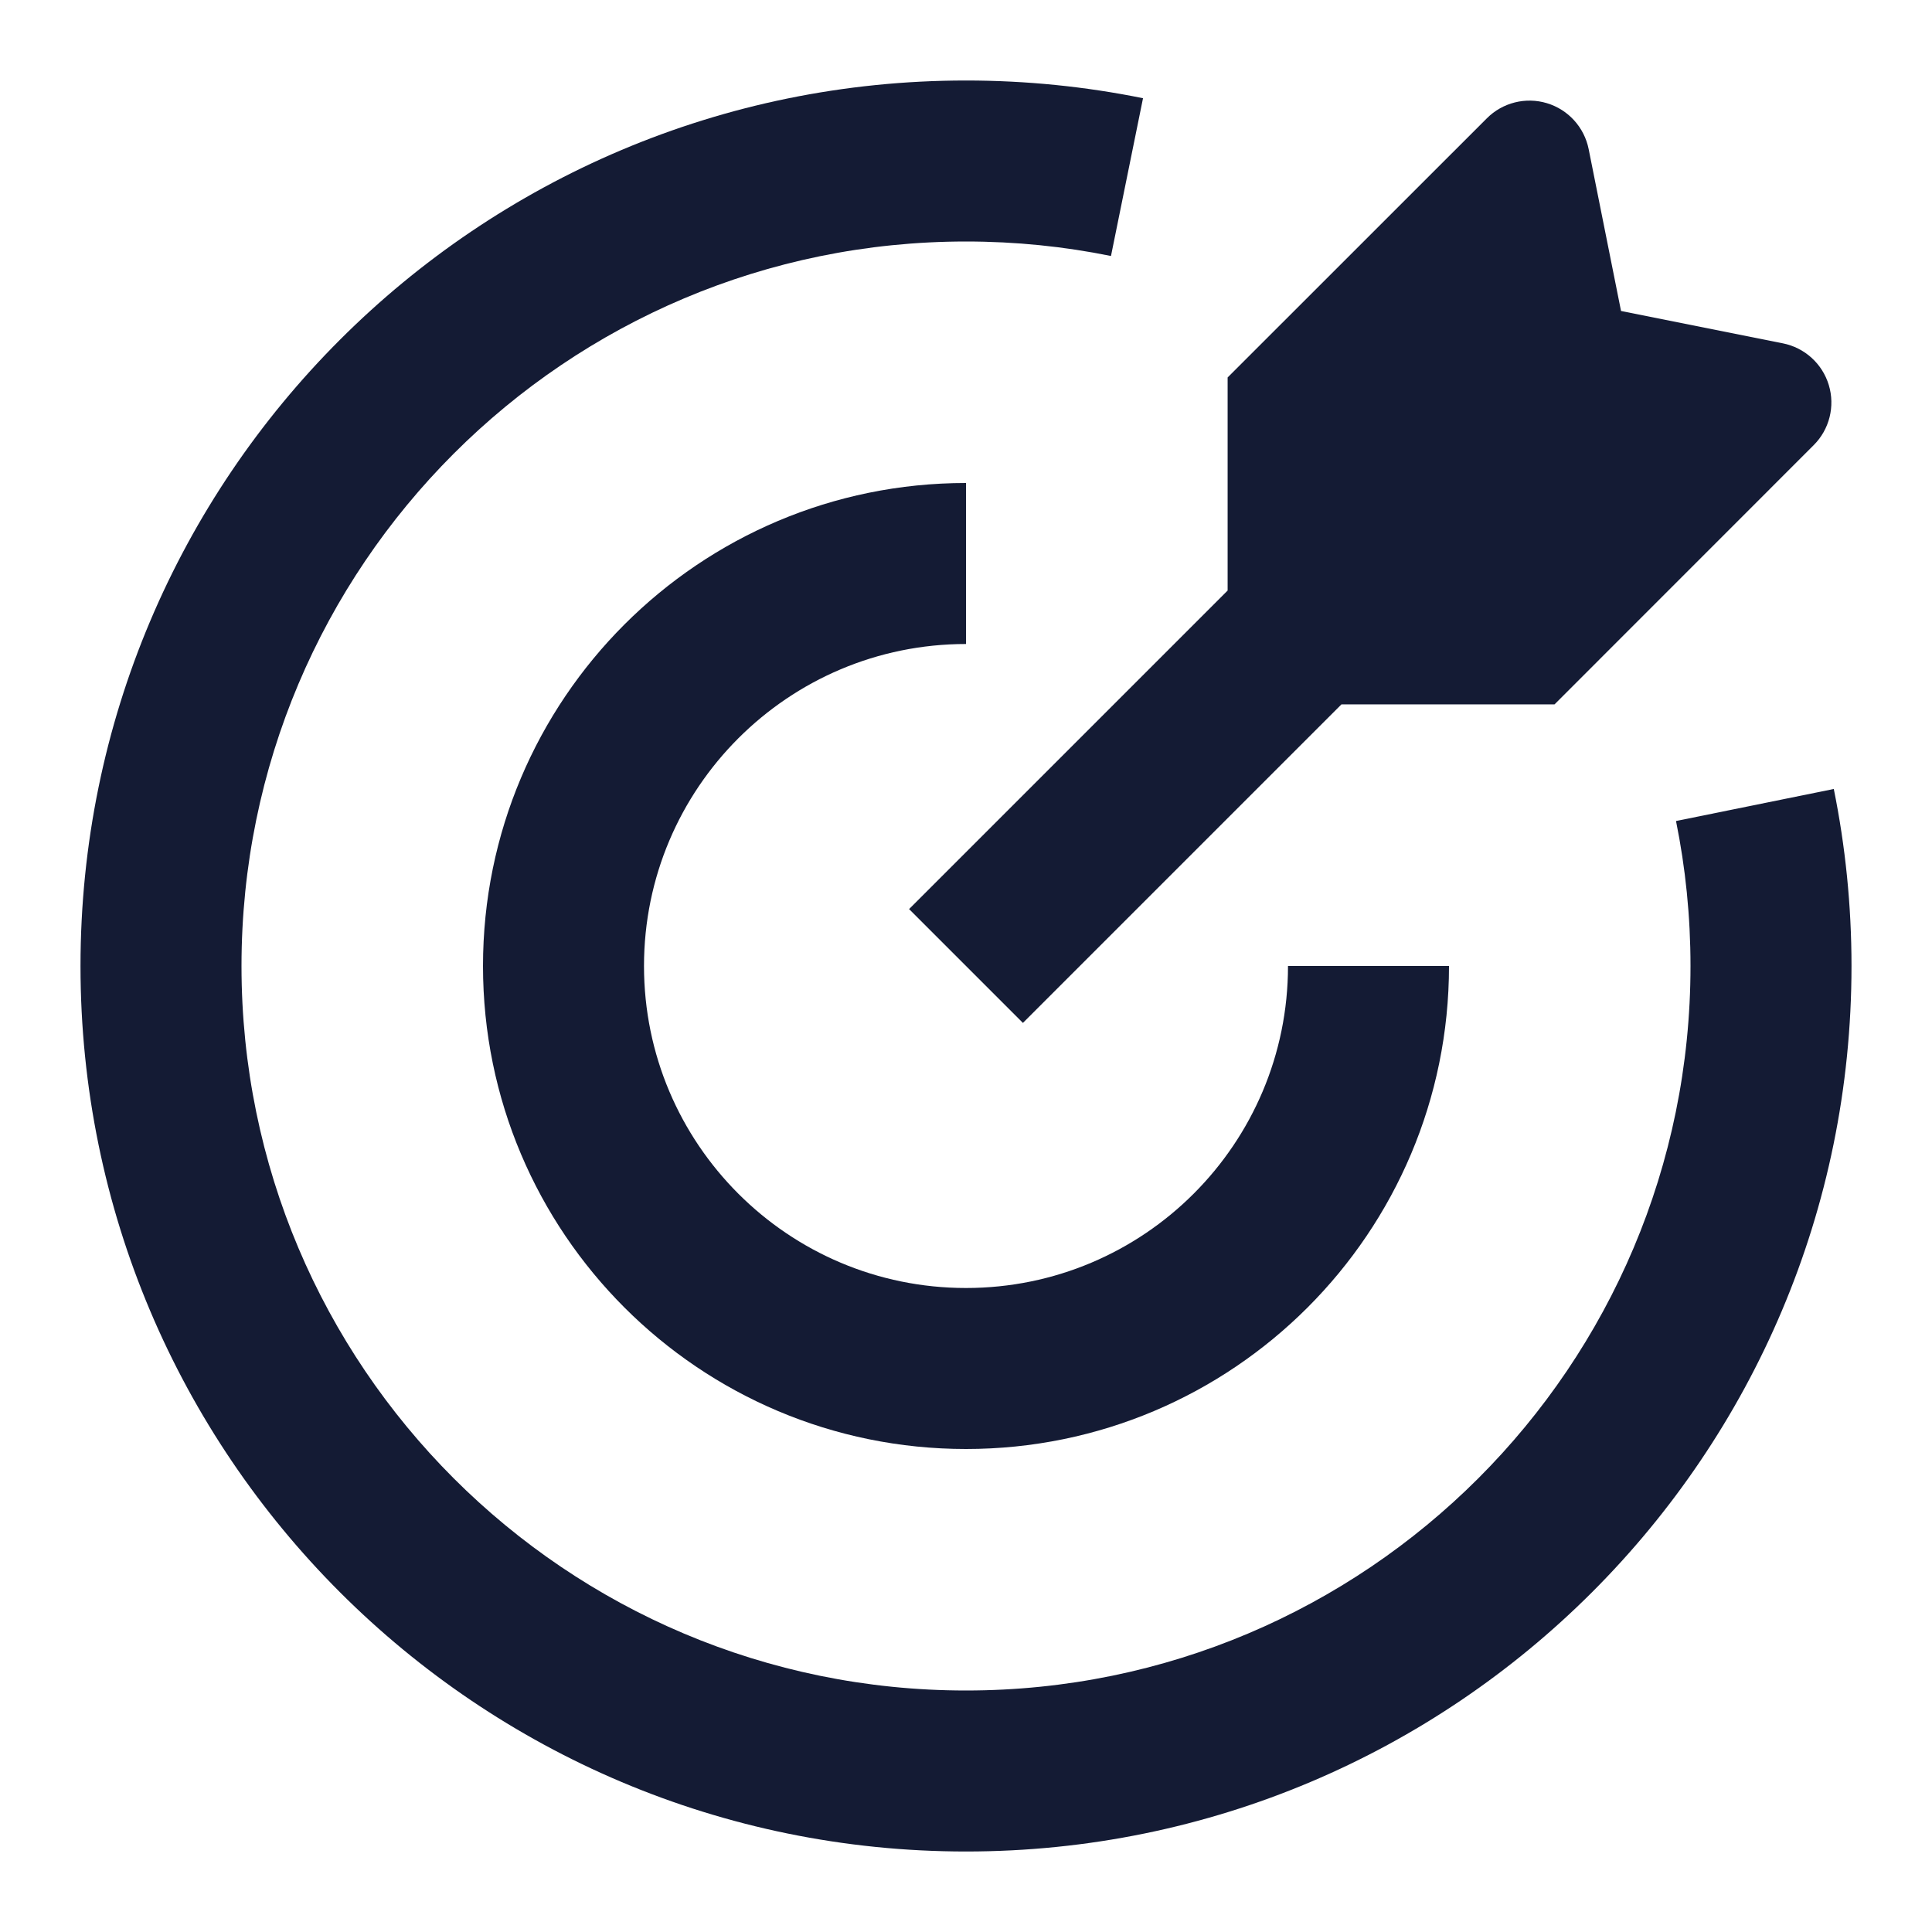 <svg width="24" height="24" viewBox="0 0 24 24" fill="none" xmlns="http://www.w3.org/2000/svg">
<path fill-rule="evenodd" clip-rule="evenodd" d="M12 8C9.791 8 8 9.791 8 12C8 14.209 9.791 16 12 16C14.209 16 16 14.209 16 12H18C18 15.314 15.314 18 12 18C8.686 18 6 15.314 6 12C6 8.686 8.686 6 12 6V8Z" fill="#141B34"/>
<path fill-rule="evenodd" clip-rule="evenodd" d="M12 3C7.029 3 3 7.029 3 12C3 16.971 7.029 21 12 21C16.971 21 21 16.971 21 12C21 11.382 20.938 10.78 20.82 10.199L22.78 9.801C22.924 10.512 23 11.248 23 12C23 18.075 18.075 23 12 23C5.925 23 1 18.075 1 12C1 5.925 5.925 1 12 1C12.752 1 13.488 1.076 14.199 1.22L13.801 3.18C13.22 3.062 12.618 3 12 3Z" fill="#141B34"/>
<path d="M19.735 1.853C19.681 1.582 19.482 1.362 19.217 1.282C18.953 1.202 18.665 1.274 18.47 1.47L15.25 4.689V7.336L11.293 11.293L12.707 12.707L16.664 8.75L19.311 8.75L22.53 5.53C22.726 5.335 22.798 5.047 22.718 4.783C22.638 4.518 22.418 4.319 22.147 4.265L20.137 3.863L19.735 1.853Z" fill="#141B34"/>
</svg>
